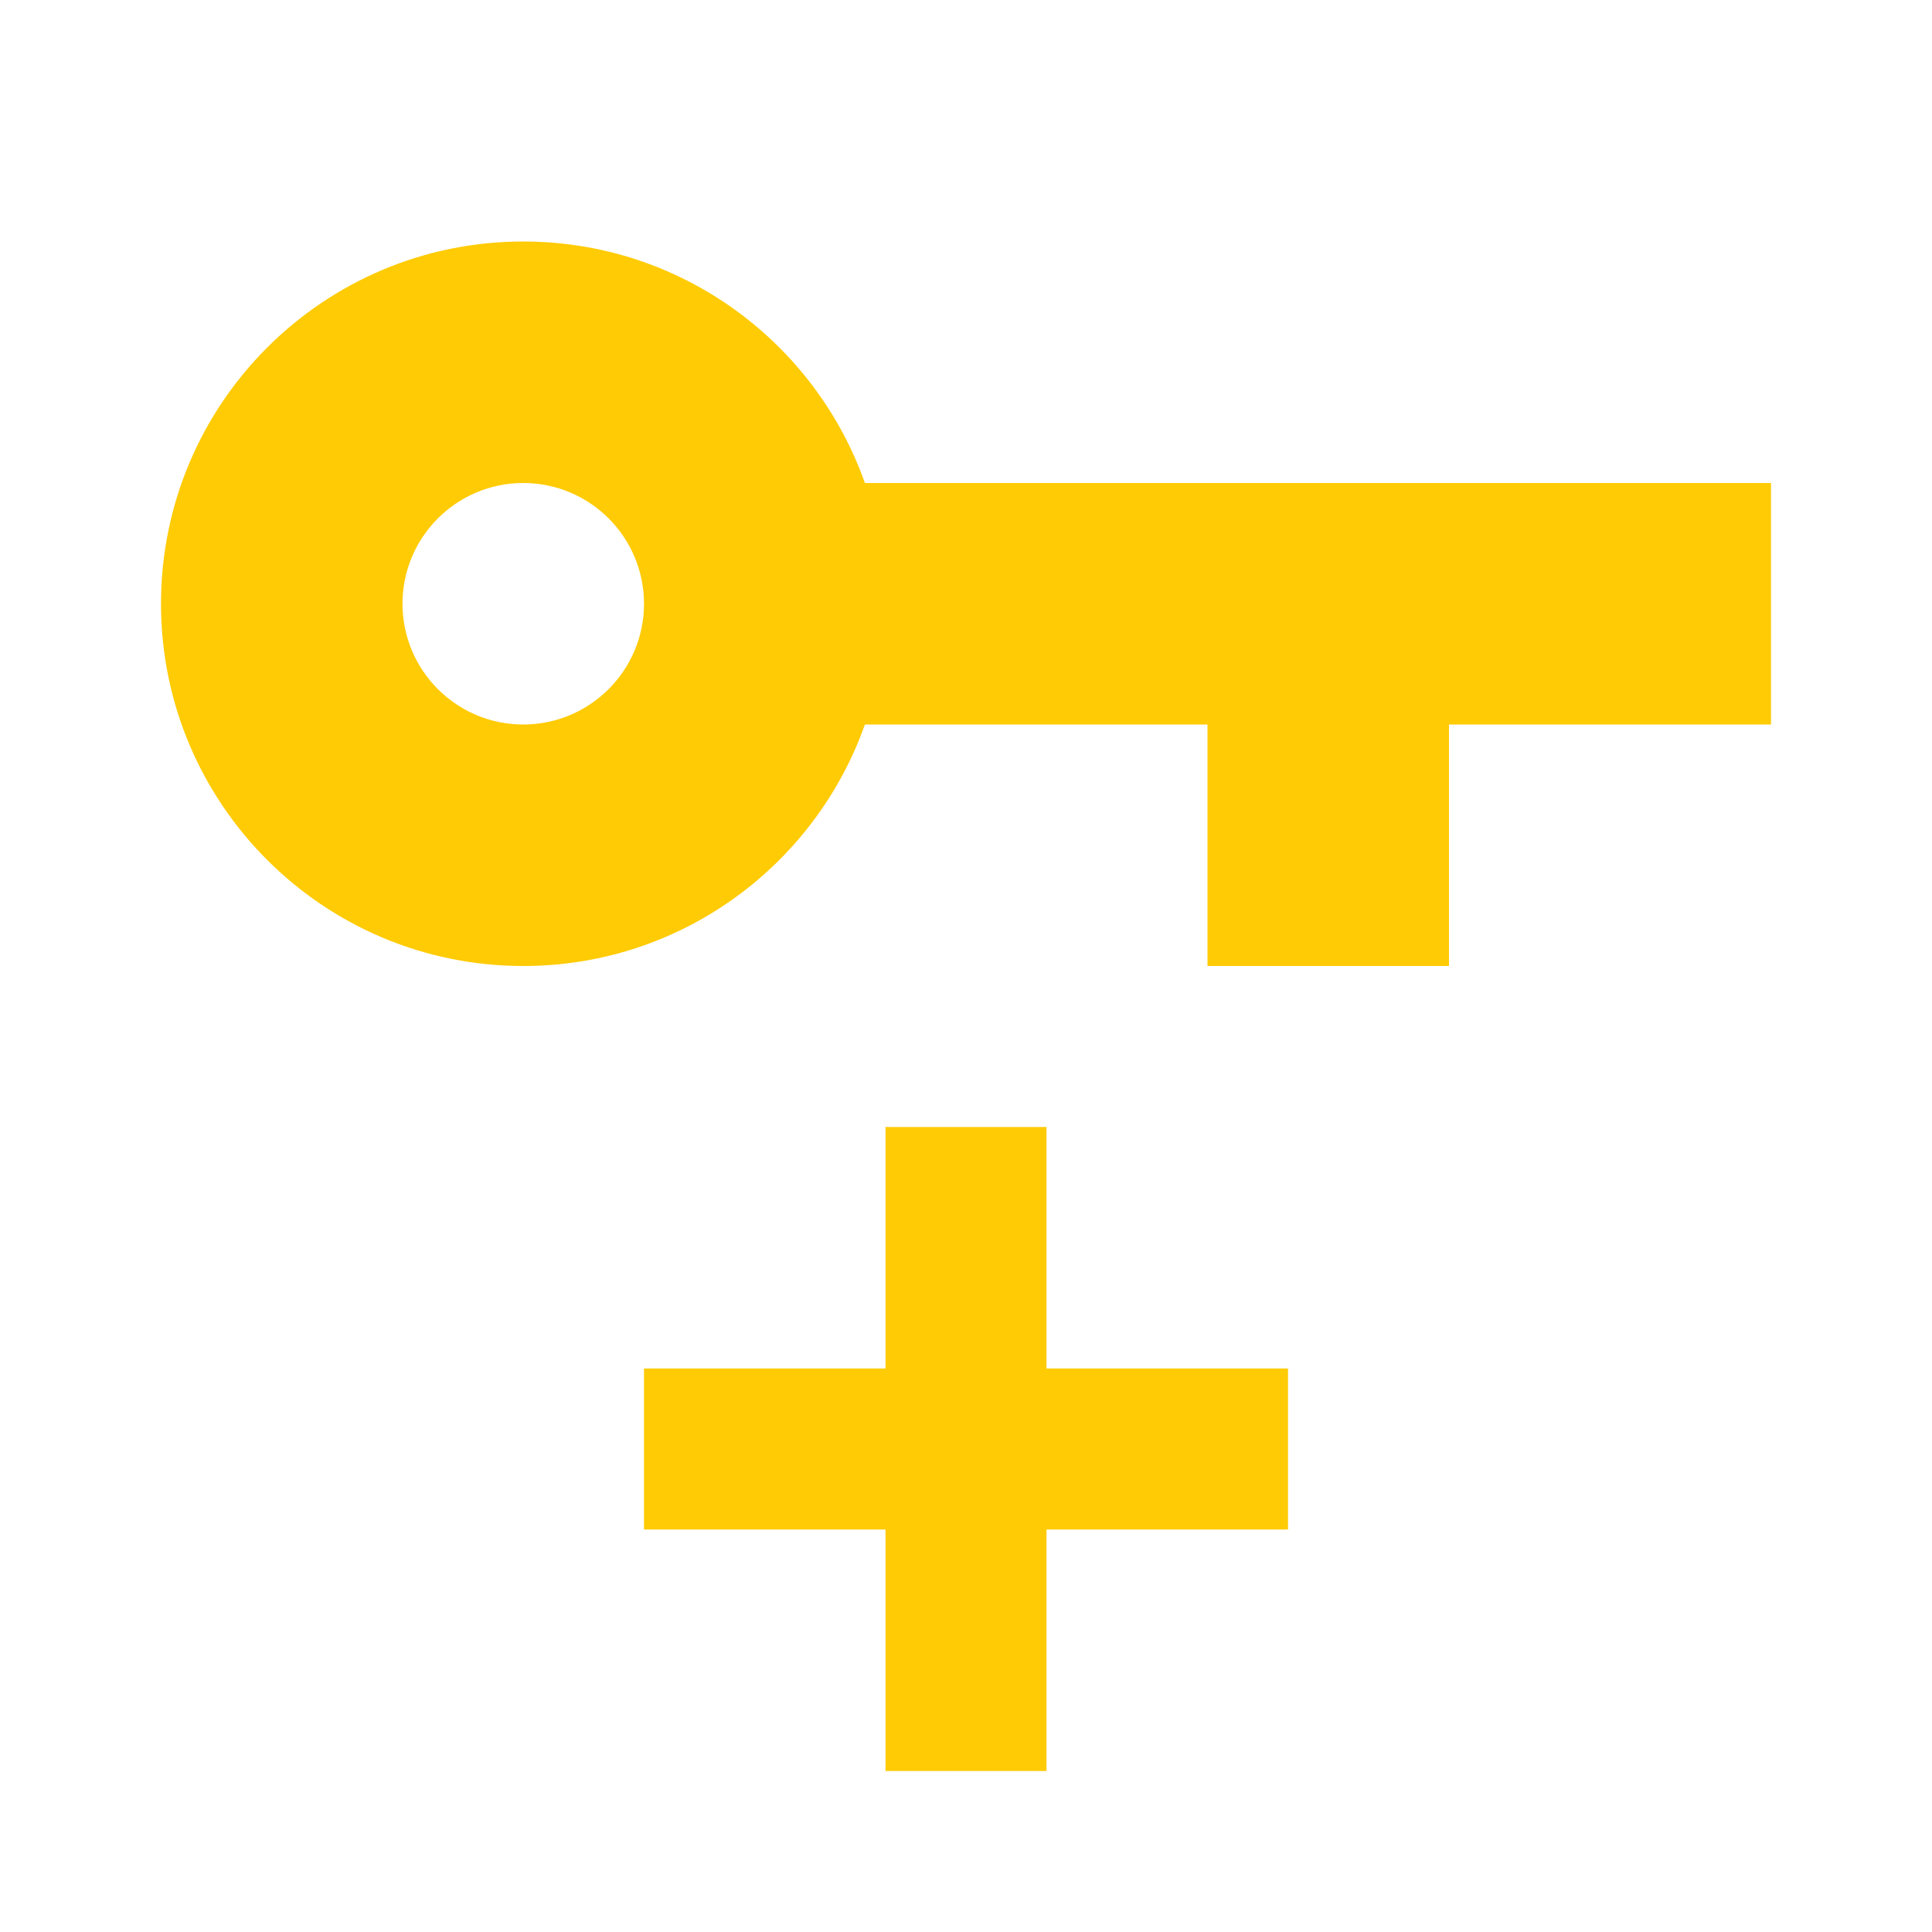 <?xml version="1.0" encoding="utf-8"?>
<!DOCTYPE svg PUBLIC "-//W3C//DTD SVG 1.1//EN" "http://www.w3.org/Graphics/SVG/1.1/DTD/svg11.dtd">
<svg xmlns="http://www.w3.org/2000/svg" xmlns:xlink="http://www.w3.org/1999/xlink" version="1.1" baseProfile="full" width="24" height="24" viewBox="0 0 24.00 24.00" enable-background="new 0 0 24.00 24.00" xml:space="preserve">
	<path fill="#FFCB05" fill-opacity="1" stroke-linejoin="round" d="M 6.5,3C 8.459,3 10.126,4.252 10.744,6L 22,6L 22,9L 18,9L 18,12L 15,12L 15,9L 10.744,9C 10.126,10.748 8.459,12 6.5,12C 4.015,12 2,9.985 2,7.5C 2,5.015 4.015,3 6.5,3 Z M 6.5,6C 5.672,6 5,6.672 5,7.5C 5,8.328 5.672,9 6.5,9C 7.328,9 8,8.328 8,7.5C 8,6.672 7.328,6 6.5,6 Z M 8,17L 11,17L 11,14L 13,14L 13,17L 16,17L 16,19L 13,19L 13,22L 11,22L 11,19L 8,19L 8,17 Z "/>
</svg>
